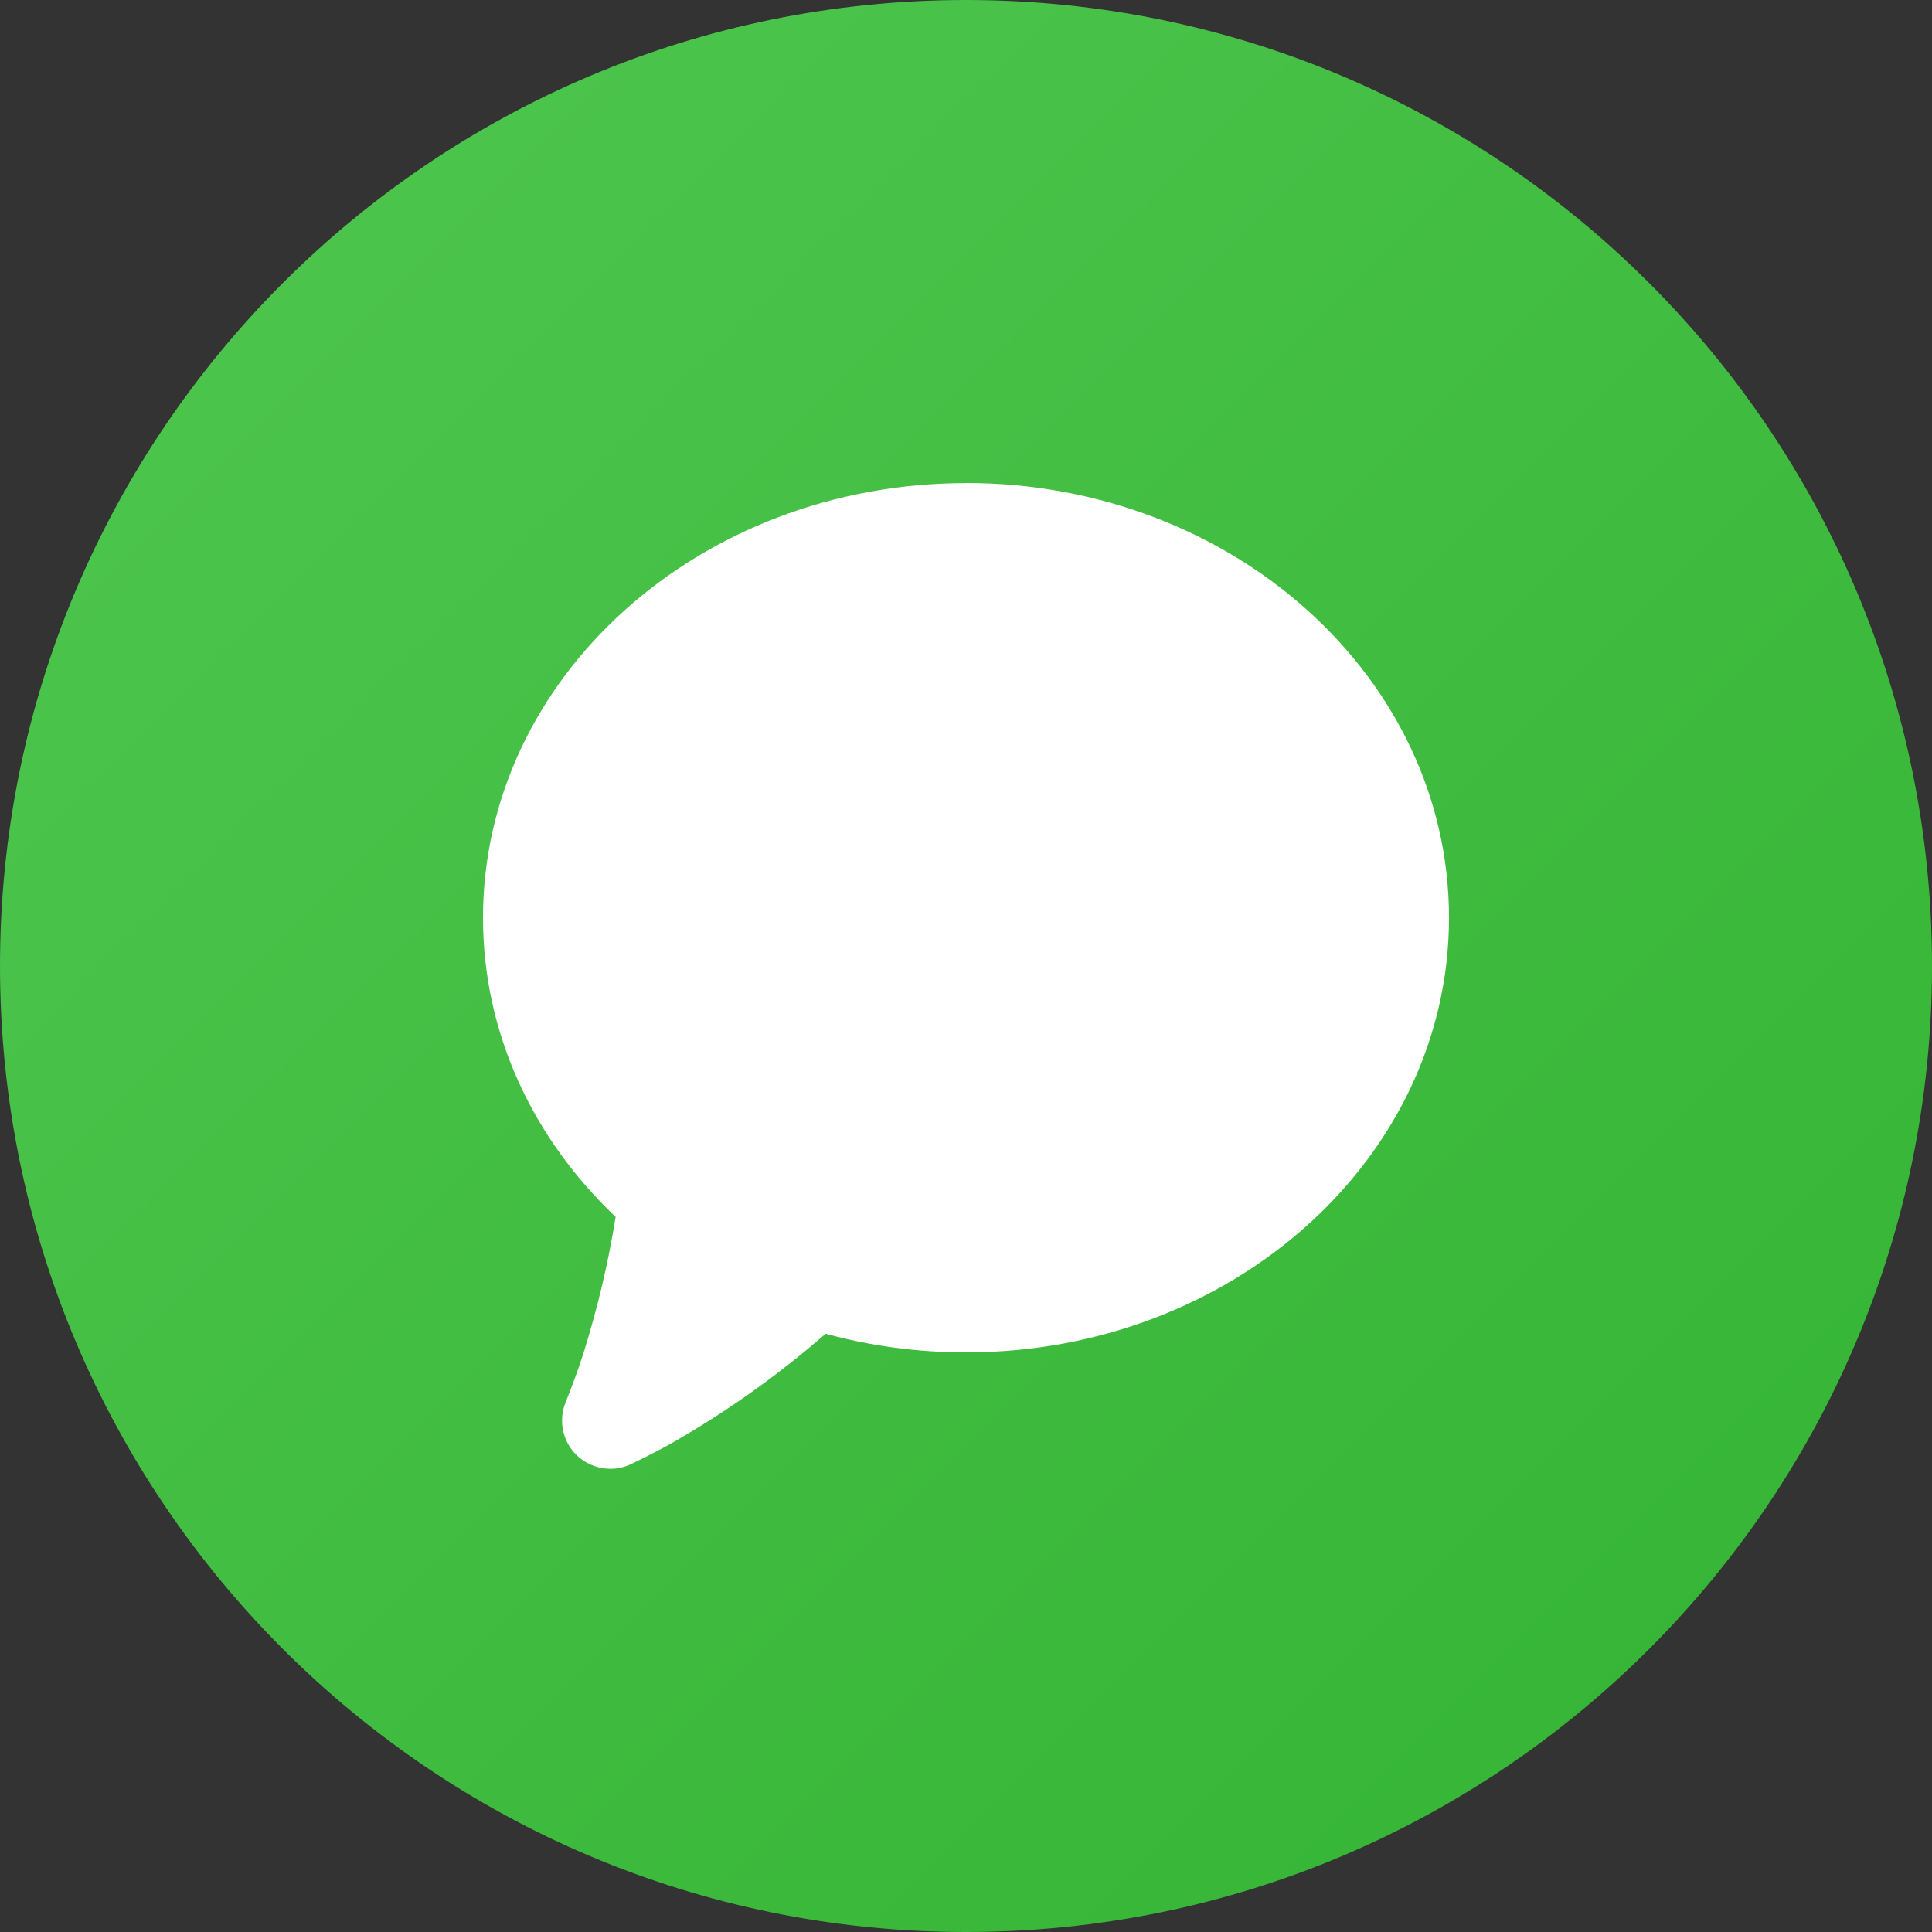 <svg fill="none" height="20" viewBox="0 0 20 20" width="20" xmlns="http://www.w3.org/2000/svg" xmlns:xlink="http://www.w3.org/1999/xlink"><rect x="0" y="0" width="20" height="20" fill="#333333" stroke="none"/><linearGradient id="a" gradientUnits="userSpaceOnUse" x1="-10" x2="10" y1="10" y2="30"><stop offset="0" stop-color="#50c750"/><stop offset="1" stop-color="#32b332"/></linearGradient><path d="m0 10c0-5.523 4.477-10 10-10 5.523 0 10 4.477 10 10 0 5.523-4.477 10-10 10-5.523 0-10-4.477-10-10z" fill="url(#a)"/><path clip-rule="evenodd" d="m10 5c2.761 0 5 2.015 5 4.5 0 2.485-2.239 4.5-5 4.5-.505 0-.993-.068-1.453-.193-.476.415-.994.785-1.544 1.104-.086.05-.183.102-.293.158l-.174.086c-.249.12-.548.016-.668-.232-.061-.127-.066-.273-.014-.403.078-.196.141-.368.187-.516.143-.456.255-.925.332-1.407-.852-.807-1.373-1.897-1.373-3.096 0-2.485 2.239-4.5 5-4.5z" fill="#fff" fill-rule="evenodd"/></svg>
